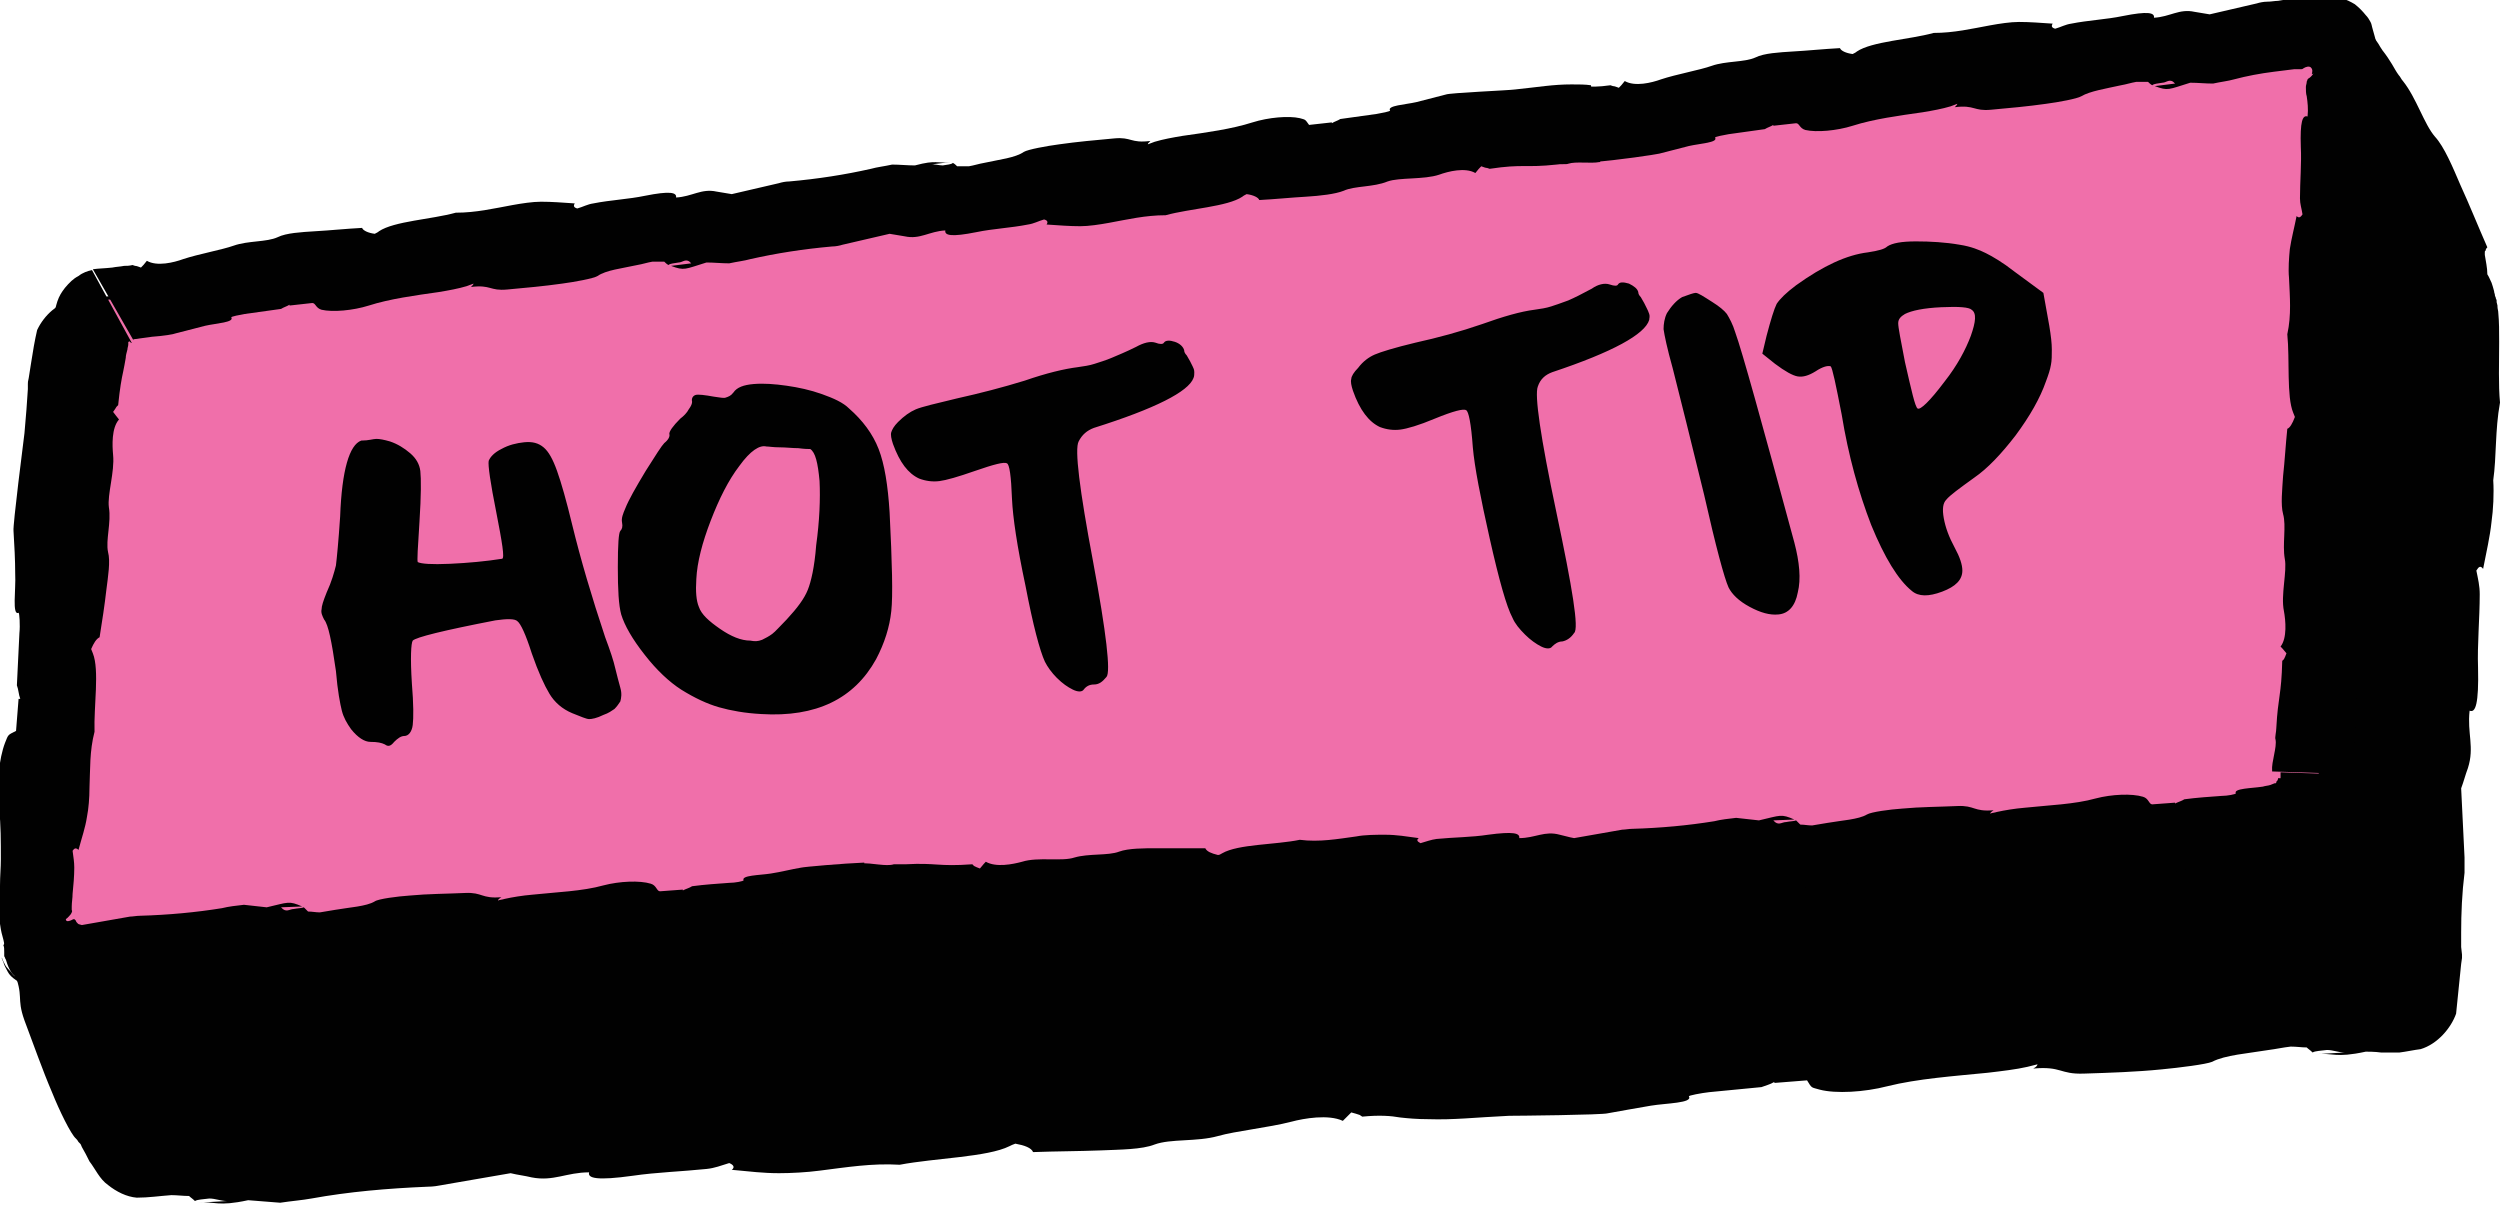 <svg xmlns="http://www.w3.org/2000/svg" viewBox="0 0 296.2 142.8"><path d="M296.2 47.7c-.2-2.1-.1-4.7-.1-7.2 0-1.2 0-2.4-.1-3.4 0-.3-.1-.5-.1-.8v-.1l-.1-.4v-.2c0-.1-.1-.2-.1-.3 0-.1-.1-.2-.1-.3 0-.2-.1-.3-.1-.5-.1-.4-.2-.7-.3-1-.2-.4-.3-.7-.5-1 0-.8-.2-1.6-.3-2.3V30v-.1c0-.1 0-.2.1-.2 0-.2.1-.3.2-.4-1.1-2.5-2.1-5-3.2-7.4-.9-2.1-1.9-4.5-3-5.7-1.3-1.5-2.2-4.6-3.8-6.6-.2-.2-.3-.5-.5-.7-.3-.4-.5-.8-.8-1.3-.3-.5-.7-1.1-1.1-1.6-.2-.3-.4-.6-.5-.8-.2-.3-.4-.6-.6-.8-.9-.9-2.2-1.6-3.5-1.9-1.2-.4-2.6.1-3.7.2-.6.1-1.4.2-2.2.4-.5.1-1.1.2-1.6.3-1.1.1-2.3.1-3.1-.3-.5.5-.7.8-1 1.1-.4-.1-.7-.2-1-.3l-.4-.2c-2 .3-3.4.3-4.5.2v-.1c-.9 0-2-.1-3.3 0-3.1.1-5.4.5-9.6 1-.8.1-11 .7-11.7.9-1.6.4-3.3.8-5 1.2-1.8.4-5 .6-4.4 1.3.1.1-1.4.4-2.3.6-2 .3-4 .6-6.1.9-.5.3-1 .4-1.5.7 0 0 0-.1-.1-.1l-3.8.5c-.7-.9-.6-.8-1.6-1-1.9-.4-5.3 0-7.9.8-3.5 1.1-7.8 1.6-11.8 2.3-1.7.3-3.3.6-4.7.9l-1.2.3c0-.1.1-.3.5-.5-3.4.5-3.1-.5-6.1-.2-3.1.3-6.2.6-9.2 1-2.1.3-5.3.9-6 1.3-1.4.8-4.2 1.2-6.6 1.8-.8.2-1.6.4-2.5.6h-1.9c-.2-.1-.4-.3-.7-.5-.3.2-1 .2-1.7.4-.7 0-1.4-.2-2.1-.1l3.5-.4c-2.2.3-2.3-.4-6 .6-1.3 0-2.5-.1-3.8-.1-1.3.2-2.5.5-3.6.7-4.4 1-8.9 1.7-13.7 2.1-.5 0-1.2.2-1.7.3l-8 1.8c-.8-.1-1.7-.2-2.5-.4-2.6-.4-4.1.8-6.7.9.1-.7-1-1-5.2-.2-2.6.5-5.8.8-8.6 1.3-1 .2-1.7.5-2.7.8-.5-.2-.7-.4-.4-.8-2.2 0-3.8-.2-5.7-.1-1.4.1-3.3.3-4.8.6-3.2.6-6.2 1.3-9.5 1.2-4.1 1-10.4 1.4-12.9 2.9-.2.1-.4.2-.7.4-1.1-.1-1.9-.4-2.2-.9-2.7.2-5.4.4-8 .6-2.3.2-4.8.4-6.3 1-1.9.8-5 .6-7.4 1.4-2 .7-6 1.4-8.6 2.2-1.5.5-4.4 1.2-6 .4-.5.5-.7.8-1 1.1-.4-.1-.7-.2-1-.3l-.4-.2c-.3 0-.5.1-.7.1H14c-.2 0-.3.1-.5.1-.7.1-1.3.2-1.9.3-1.2.2-2.2.3-3.2.4l2.8 4.1-2.9-4.2c-1.4.4-3 1.6-3.9 3.5-.3 1.3-.5 2.5-.7 3.8-.1.6-.2 1.2-.3 1.9-.1.4-.1.5-.1.7v.6c-.1 1.5-.2 3.1-.4 5.2-.1.8-1.4 11-1.3 11.6.1 1.7.2 3.4.2 5.1.1 1.8-.4 5 .4 4.6.1 0 .2 1.5.1 2.4-.1 2-.2 4.1-.3 6.2.2.5.2 1.1.4 1.6h-.2l-.3 3.8c-1 .5-.9.4-1.3 1.4-.7 1.8-1.1 5.2-.7 7.9.2 1.8.2 3.8.2 5.9 0 1-.1 2-.1 3.1 0 .5 0 1-.1 1.5V108.2c0 .8.1 1.3.2 1.9.1.6.3 1.1.4 1.7l.3.9.2.4c.1.2.1.2.1.3.2.3.4.6.5.9.2.4.4.7.6 1-.1.1-.3 0-.6-.3 1.3 3.2.3 3.1 1.3 5.9 1.1 2.9 2.1 5.8 3.3 8.6.8 2 2.2 4.9 2.8 5.4.1.1.2.2.3.4l.2.2c.1.1.1.2.2.4.3.5.6 1.1.9 1.7.7.9 1.2 2.1 2.2 2.8 1 .8 2.2 1.4 3.4 1.5 1.4 0 2.7-.2 4.1-.3.7 0 1.4.1 2.1.1.2.2.4.3.7.6.3-.2 1-.2 1.7-.3.7 0 1.4.3 2.1.3l-3.5.2c2.2-.2 2.3.5 6-.3 1.2.1 2.5.2 3.8.3 1.3-.2 2.6-.3 3.7-.5 4.4-.8 9-1.2 13.8-1.4.6 0 1.2-.1 1.7-.2l8.1-1.4c.8.2 1.7.3 2.5.5 2.6.5 4.1-.6 6.8-.6-.2.7.9 1 5.2.4 2.7-.4 5.8-.5 8.7-.8 1-.1 1.7-.4 2.7-.7.5.2.7.5.3.8 2.2.2 3.7.4 5.6.4 1.4 0 3.3-.1 4.8-.3 3.2-.4 6.2-.9 9.5-.7 4.2-.8 10.4-.9 13-2.2.2-.1.4-.2.7-.3 1.1.2 1.9.5 2.1 1 2.7-.1 5.4-.1 8-.2 2.3-.1 4.9-.1 6.4-.7 1.9-.7 5-.3 7.5-1 2.1-.6 6-1 8.7-1.7 1.5-.4 4.4-.9 6.1-.1l1-1c.4.1.7.2 1 .3l.3.2c2-.2 3.4-.1 4.5.1l-.3-4.9.3 4.9c.9.1 2 .2 3.3.2 3.1.1 5.4-.2 9.6-.4.8 0 11.1-.1 11.7-.3 1.7-.3 3.3-.6 5.1-.9 1.8-.3 5-.3 4.5-1.1-.1-.1 1.5-.4 2.4-.5 2-.2 4.1-.4 6.2-.6.5-.2 1-.3 1.5-.6 0 0 0 .1.1.1l3.8-.3c.6 1 .5.8 1.5 1.1 1.9.5 5.3.3 8-.4 3.6-.9 7.9-1.2 11.9-1.6 1.7-.2 3.4-.4 4.7-.7l1.2-.3c0 .1-.1.3-.5.5 3.4-.3 3.1.7 6 .6 3.1-.1 6.2-.2 9.2-.5 2.1-.2 5.3-.6 6-.9 1.5-.8 4.3-1 6.7-1.4.8-.1 1.7-.3 2.6-.4.7 0 1.3.1 1.9.1.2.2.4.3.7.6.3-.2 1-.2 1.7-.3.7 0 1.4.3 2.1.3l-3.5.2c2.2-.2 2.3.5 6-.3.2 0 1.1 0 1.8.1h2.2c.8-.1 1.7-.3 2.5-.4 2-.6 3.6-2.5 4.2-4.2.2-1.9.4-3.9.6-5.9l.1-.7v-.4l-.1-.9v-1.7c0-2.3.1-4.7.4-7.1v-1.8l-.4-8.2c.3-.8.5-1.6.8-2.4.8-2.5-.1-4.1.2-6.8.7.3 1.1-.8 1-5.1-.1-2.7.2-5.8.2-8.7 0-1-.2-1.8-.4-2.8.3-.5.5-.6.8-.2.4-2.1.8-3.7 1-5.6.2-1.4.3-3.3.2-4.9.4-2.8.2-5.9.8-9.2z" fill="#010101"/><path d="M12.9 35.5c-1.1.1-2.1 1.1-2.2 2.2l-7 73.3c-.1 1.1.7 1.9 1.8 1.9l267-15.6c1.1-.1 2-1 2.1-2.1l3-89.8c0-1.1-.8-1.9-1.9-1.8L12.9 35.5z" fill="#f06faa"/><path d="M94.9 102.8c-1.2.2-2.3.5-3.6.7-1.3.2-3.5.2-3.2.8 0 .1-1 .3-1.7.3-1.4.1-2.9.2-4.4.4-.3.2-.7.3-1.1.5v-.1l-2.7.2c-.4 0-.4-.7-1.1-.9-1.3-.4-3.7-.3-5.6.2-2.5.7-5.6.8-8.4 1.1-1.2.1-2.4.3-3.3.5-.3.1-.6.1-.8.2 0-.1.1-.2.4-.4-2.4.2-2.2-.6-4.3-.5-2.2.1-4.4.1-6.5.3-1.5.1-3.8.4-4.2.7-1 .6-3 .7-4.7 1l-1.8.3c-.5 0-.9-.1-1.4-.1l-.5-.5c-.2.1-.7.1-1.2.2-.5 0-.9.5-1.5-.2l2.5-.1c-1.6-.7-1.6-.5-4.2.1l-2.7-.3c-.9.1-1.8.2-2.6.4-3.1.5-6.3.8-9.7.9-.4 0-.9.1-1.2.1l-5.7 1c-.4-.1-.4-.1-.5-.2-.1-.1-.2-.2-.2-.3-.2-.3-.3-.2-.5-.1s-.7.3-.7-.1c.3-.2.5-.5.6-.6.1-.2.2-.3.1-.5v-.2-.2c0-.5.1-1 .1-1.5.1-1 .2-2.1.2-3.1 0-.7-.1-1.2-.2-2 .2-.3.4-.4.7-.1.4-1.5.8-2.6 1-3.9.2-1 .3-2.3.3-3.4.1-2.3 0-4.4.6-6.7-.1-3 .6-7.3-.2-9.3-.1-.2-.1-.3-.2-.5.3-.7.6-1.2 1-1.4.3-1.9.6-3.8.8-5.6.2-1.6.5-3.4.2-4.5-.3-1.4.4-3.5.1-5.3-.2-1.5.7-4.2.5-6.2-.1-1.1-.2-3.2.7-4.2-.3-.4-.5-.6-.7-.9.2-.3.3-.4.4-.6l.2-.2c.2-2 .4-3.1.6-4 .1-.5.2-1 .3-1.6 0-.3.1-.6.2-1 0-.2.1-.4.1-.6v-.3h.1c-.1-.1 0-.1.1 0s.2.2.2.1L10.9 32c-.5.1-1.1.3-1.6.7-.6.3-1.1.8-1.6 1.4-.4.5-.7 1-.9 1.6-.2.6-.3 1.2-.5 1.8-.1 1.6-.3 3.2-.5 5.5-.1.6-1.2 7.7-1.2 8.2 0 1.2.1 2.4.1 3.6 0 1.3-.4 3.5.3 3.3 0-.1.1 1 0 1.6-.1 1.4-.2 2.9-.3 4.4.1.4.1.8.3 1.1h-.1l-.3 2.7c-.8.3-.7.3-1 .9-.6 1.2-.9 3.6-.7 5.6.3 2.6 0 5.6-.2 8.4-.1 1.2-.1 2.4 0 3.4 0 .3.1.6.1.9-.1 0-.2-.1-.3-.4-.2 2.4-.9 2.1-1.2 4.1C1 93 .7 95.1.6 97.3c-.1 1.5-.2 3.8 0 4.3.4 1.1.3 3.1.3 4.8 0 .2 0 .8.1 1.2 0 .5.1.9.1 1.4-.1.7-.1 1.4-.2 2.1-.1.2-.3.5-.5.9.1.2.1.4.1.8v.5c.1.1.1.3.2.4.2.7.5 1.5 1.1 2 0 0-.2-.1-.4-.4-.2-.3-.6-.6-.8-1l-.3-.6c0-.1-.1-.2-.1-.3v-.3-.6.9c0 .2.1.4.2.6.1.4.3.7.5 1.1.2.4.5.7 1.1 1.1.2.2.6.4.9.5.1 0 .2.1.3.1H4.4c1.4.2 2.9.4 4.4.6H10c.3 0 .5-.1.7-.1.4-.1.8-.1 1.2-.2 3.1-.5 6.3-.8 9.7-.9.4 0 .9-.1 1.2-.1l5.7-1c.6.1 1.2.3 1.7.4 1.8.5 2.9-.4 4.8-.4-.1.6.7.8 3.7.4 1.9-.3 4.1-.3 6.1-.5.7-.1 1.2-.3 1.9-.5.4.2.5.4.2.6 1.5.2 2.6.4 4 .4 1 0 2.4 0 3.4-.2 2.2-.3 4.4-.7 6.7-.4 2.9-.6 7.3-.5 9.2-1.6.2-.1.3-.2.5-.2.8.2 1.3.4 1.5.8h5.7c1.6 0 3.4 0 4.5-.4 1.3-.5 3.6-.2 5.3-.7 1.5-.5 4.2-.7 6.1-1.3 1.1-.3 3.1-.7 4.3 0 .4-.4.5-.6.7-.8.3.1.5.2.7.3l.2.2c1.4-.1 2.4 0 3.2.1l-.5-9.1c-2.5.1-7.1.5-7.5.6z" fill="#010101"/><path d="M269.7 92.6c0 .1 0 .2-.1.2h-.1l-.5.2c-.3.1-.6.1-.9.2-1.3.2-3.5.2-3.2.8 0 .1-1 .3-1.7.3-1.4.1-2.9.2-4.4.4-.3.2-.7.3-1.1.5v-.1l-2.7.2c-.4 0-.4-.7-1.1-.9-1.3-.4-3.7-.3-5.6.2-2.5.7-5.6.8-8.4 1.1-1.2.1-2.4.3-3.3.5-.3.1-.6.1-.8.2 0-.1.1-.2.4-.4-2.4.2-2.2-.6-4.3-.5-2.2.1-4.4.1-6.5.3-1.5.1-3.7.4-4.2.7-1 .6-3 .7-4.7 1l-1.8.3c-.5 0-.9-.1-1.4-.1l-.5-.5c-.2.1-.7.1-1.2.2-.5 0-.9.5-1.5-.2l2.5-.1c-1.6-.7-1.6-.5-4.2.1l-2.7-.3c-.9.1-1.8.2-2.6.4-3.1.5-6.3.8-9.7.9-.4 0-.9.1-1.2.1l-5.7 1c-.6-.1-1.2-.3-1.7-.4-1.8-.5-2.9.4-4.8.4.1-.6-.7-.8-3.7-.4-1.9.3-4.1.3-6.1.5-.7.1-1.2.3-1.9.5-.4-.2-.5-.4-.2-.6-1.5-.2-2.6-.4-4-.4-1 0-2.4 0-3.4.2-2.2.3-4.4.7-6.7.4-2.9.6-7.3.5-9.2 1.6-.2.1-.3.2-.5.2-.8-.2-1.3-.4-1.5-.8h-5.7c-1.6 0-3.4 0-4.5.4-1.3.5-3.6.2-5.3.7-1.5.5-4.3-.1-6.2.5-1.1.3-3.1.7-4.3 0-.4.4-.5.6-.7.8-.3-.1-.5-.2-.7-.3l-.2-.2c-4.1.3-4.2-.2-7.9 0h-1.4c-.9.3-2.7-.2-3.8-.1h-.1l.5 9.1c.6.1 1.4.2 2.3.2 2.2.1 3.8-.1 6.8-.2h8.3c1.2-.2 2.3-.5 3.6-.7 1.3-.2 3.5-.2 3.2-.8 0-.1 1-.3 1.7-.3 1.4-.1 2.9-.2 4.4-.4.3-.2.7-.3 1.1-.5v.1l2.7-.2c.4.8.4.6 1.1.9 1.3.4 3.7.3 5.6-.2 2.5-.7 5.6-.8 8.4-1.1 1.2-.1 2.4-.2 3.3-.5.3-.1.6-.1.8-.2 0 .1-.1.2-.4.4 2.4-.2 2.2.6 4.3.5 2.2-.1 4.4-.1 6.5-.3 1.5-.1 3.7-.4 4.2-.7 1-.6 3-.7 4.7-1l1.8-.3c.5 0 .9.1 1.4.1l.5.5c.2-.1.7-.1 1.2-.2.5 0 1 .3 1.5.2l-2.5.1c1.6-.1 1.6.4 4.2-.1l2.7.3c.9-.1 1.8-.2 2.6-.4 3.1-.5 6.3-.8 9.7-.9.4 0 .9-.1 1.2-.1l5.7-1c.6.1 1.2.3 1.7.4 1.8.5 2.9-.4 4.8-.4-.1.6.7.8 3.7.4 1.9-.3 4.1-.3 6.1-.5.7-.1 1.2-.3 1.9-.5.4.2.5.4.2.6 1.5.2 2.6.4 4 .4 1 0 2.4 0 3.4-.2 2.2-.3 4.4-.7 6.7-.4 2.9-.6 7.3-.5 9.2-1.6.2-.1.3-.2.5-.2.8.2 1.3.4 1.5.8h5.7c1.6 0 3.4 0 4.5-.4 1.3-.5 3.6-.2 5.3-.7.7-.2 1.8-.4 2.9-.6.6-.1 1.1-.2 1.7-.3.3-.1.5-.1.8-.2.3-.1.7-.2 1-.2.9-.2 2.1-.5 3.3-.7 1.2-.1 2.2-.9 3.1-1.3.1-.7.1-1 .1-1.5.2-.1.3-.3.4-.4.1-.1.2-.2.3-.4l.2-.3c.1-1.2.2-2.1.4-2.9.1-.4.2-.9.2-1.1 0-.2.3-.4.4-.6l-8.9-.3v.7h-.2-.1v.1c-.1.3-.2.3-.2.3zM196.6 18.2c1.2-.3 2.3-.6 3.5-.9 1.3-.3 3.5-.4 3.1-1 0-.1 1-.3 1.6-.4 1.4-.2 2.8-.4 4.3-.6.3-.2.7-.3 1-.5v.1l2.7-.3c.4 0 .4.6 1.1.8 1.3.3 3.7.1 5.6-.5 2.5-.8 5.5-1.2 8.3-1.6 1.2-.2 2.3-.4 3.3-.7.3-.1.5-.2.8-.3 0 .1-.1.2-.3.4 2.4-.3 2.2.5 4.3.3 2.2-.2 4.4-.4 6.5-.7 1.5-.2 3.7-.6 4.2-.9 1-.6 2.9-.9 4.7-1.3.6-.1 1.2-.3 1.8-.4h1.4c.1.1.3.3.5.4.2-.2.7-.2 1.2-.3.5 0 .9-.6 1.5.1l-2.4.3c1.6.6 1.6.4 4.2-.4.9 0 1.8.1 2.7.1.9-.2 1.8-.3 2.5-.5 1.5-.4 3.1-.7 4.7-.9l2.4-.3h.8c.1 0 .2 0 .3-.1.3-.2.7-.3.9-.1.2.2.2.4.1.8l.2-.1c-.2.3-.4.5-.6.6l-.1.1c0 .1-.1.2-.1.3 0 .2-.1.4-.1.6 0 .4 0 .8.1 1.1.1.7.2 1.5.1 2.4-.6-.2-.9.6-.8 3.6.1 1.9-.1 4.1-.1 6.1 0 .7.2 1.2.3 1.9-.2.3-.4.5-.7.2-.3 1.5-.6 2.6-.8 3.9-.1 1-.2 2.4-.1 3.4.1 2.3.3 4.4-.2 6.7.3 3-.1 7.4.7 9.3.1.2.1.3.2.5-.3.8-.6 1.3-.9 1.4-.2 1.9-.3 3.8-.5 5.6-.1 1.6-.3 3.4 0 4.5.4 1.4-.1 3.6.2 5.3.3 1.5-.5 4.3-.1 6.2.2 1.1.4 3.2-.4 4.2.4.4.5.6.7.8-.1.3-.2.5-.3.7l-.2.2c-.1 4.1-.5 4.2-.7 7.9 0 .5-.2 1.2-.1 1.4.2.9-.5 2.7-.4 3.7v.1l9.2.3c.1-.6.3-1.4.4-2.3.3-2.2.3-3.8.4-6.7 0-.6.8-7.8.7-8.2-.1-1.2-.3-2.4-.4-3.6-.1-1.3.1-3.5-.5-3.2-.1 0-.2-1.1-.2-1.7v-4.4c-.2-.3-.2-.8-.4-1.1h.1l.1-2.7c.8-.4.7-.3 1-1 .5-1.3.7-3.7.3-5.6-.4-2.6-.3-5.6-.4-8.4 0-1.2 0-2.4-.2-3.4 0-.3-.1-.6-.1-.8.1 0 .2.1.4.4 0-2.4.8-2.1.9-4.2.1-2.2.3-4.4.3-6.5 0-1.5 0-3.8-.3-4.3-.5-1.1-.5-3.1-.6-4.8 0-.6-.1-1.2-.1-1.8.1-.5.2-.9.3-1.4.1-.1.3-.2.5-.4-.1-.2-.1-.7-.1-1.2.1-.5.4-1 .4-1.5l-.1 2.5c.1-1.6.6-1.5.2-4.2.1-.4.2-.9.3-1.3l.1-.3.1-.6.2-1.3v-2c-.2-.9-.4-1.6-.6-2.3-.1-.3-.1-.6-.3-.9-.1-.2-.3-.5-.5-.7-.4-.5-.8-.9-1.3-1.3-.5-.3-1.1-.6-1.6-.7-.7 0-1.3.1-2 .1-1.3.1-2.7.1-4.1.1h-.8l-.6.1c-.4 0-.8.1-1.3.1-.4 0-.9.1-1.2.2l-5.6 1.3-1.8-.3c-1.8-.4-2.9.6-4.8.7.1-.6-.7-.8-3.7-.2-1.9.4-4.1.5-6.1.9-.7.1-1.2.4-1.9.6-.4-.1-.5-.3-.3-.6-1.5-.1-2.7-.2-4-.2-1 0-2.3.2-3.4.4-2.2.4-4.3.9-6.7.9-2.9.8-7.3 1-9.1 2.2-.1.1-.3.2-.5.3-.8-.1-1.4-.4-1.5-.7-1.9.1-3.8.3-5.6.4-1.6.1-3.4.2-4.4.7-1.3.6-3.5.4-5.2 1-1.4.5-4.2 1-6 1.6-1.1.4-3.1.9-4.3.2-.3.4-.5.6-.7.8-.3-.1-.5-.2-.7-.2l-.3-.1c-1.4.2-2.4.2-3.2.1l1.1 9c2.9-.2 7.5-.9 7.9-1z" fill="#010101"/><path d="M20.8 39.5c1.2-.3 2.3-.6 3.5-.9 1.3-.3 3.5-.4 3.1-1 0-.1 1-.3 1.6-.4 1.4-.2 2.8-.4 4.3-.6.3-.2.7-.3 1-.5v.1l2.7-.3c.4 0 .4.6 1.1.8 1.3.3 3.7.1 5.6-.5 2.5-.8 5.5-1.2 8.3-1.6 1.2-.2 2.3-.4 3.3-.7.3-.1.5-.2.8-.3 0 .1-.1.2-.3.4 2.4-.3 2.2.5 4.3.3 2.2-.2 4.4-.4 6.5-.7 1.5-.2 3.7-.6 4.2-.9 1-.7 2.9-.9 4.7-1.3.6-.1 1.2-.3 1.8-.4h1.4c.1.1.3.3.5.4.2-.2.7-.2 1.2-.3.5 0 .9-.6 1.5.1l-2.4.3c1.6.6 1.6.4 4.2-.4.9 0 1.8.1 2.7.1.9-.2 1.8-.3 2.5-.5 3.1-.7 6.3-1.2 9.7-1.5.4 0 .9-.1 1.2-.2l5.6-1.3 1.8.3c1.8.4 2.9-.6 4.8-.7-.1.6.7.8 3.7.2 1.9-.4 4.1-.5 6.1-.9.7-.1 1.2-.4 1.9-.6.4.1.5.3.3.6 1.5.1 2.7.2 4 .2 1 0 2.3-.2 3.4-.4 2.2-.4 4.3-.9 6.7-.9 2.9-.8 7.3-1 9.1-2.2.1-.1.3-.2.5-.3.8.1 1.4.4 1.5.7 1.9-.1 3.8-.3 5.6-.4 1.6-.1 3.4-.3 4.4-.7 1.3-.6 3.5-.4 5.2-1.1 1.4-.5 4.3-.2 6.1-.8 1.1-.4 3.1-.9 4.3-.2.3-.4.5-.6.7-.8.3.1.5.2.7.2l.3.1c4-.6 4.2-.1 7.9-.5.5-.1 1.2 0 1.4-.1.9-.3 2.7 0 3.7-.2h.1l-1.1-9.1c-.7-.1-1.4-.1-2.3-.1-2.2 0-3.8.3-6.7.6-.6.1-7.8.4-8.2.6-1.2.3-2.3.6-3.5.9-1.3.3-3.5.4-3.1 1 0 .1-1 .3-1.6.4-1.4.2-2.8.4-4.3.6-.3.2-.7.3-1 .5v-.1l-2.7.3c-.5-.7-.4-.6-1.1-.8-1.3-.3-3.7-.1-5.6.5-2.5.8-5.5 1.2-8.3 1.6-1.2.2-2.3.4-3.3.7-.3.1-.5.2-.8.3 0-.1.1-.2.3-.4-2.4.3-2.2-.5-4.3-.3-2.2.2-4.4.4-6.5.7-1.5.2-3.7.6-4.2.9-1 .7-2.9.9-4.7 1.3-.6.1-1.2.3-1.8.4h-1.4c-.1-.1-.3-.3-.5-.4-.2.2-.7.2-1.2.3-.5 0-1-.2-1.5-.1l2.4-.3c-1.6.2-1.6-.3-4.2.4-.9 0-1.8-.1-2.7-.1-.9.2-1.8.3-2.5.5-3.1.7-6.3 1.2-9.7 1.5-.4 0-.9.1-1.2.2L86.7 23l-1.8-.3c-1.8-.4-2.9.6-4.8.7.1-.6-.7-.8-3.7-.2-1.9.4-4.1.5-6.1.9-.7.1-1.2.4-1.9.6-.4-.1-.5-.3-.3-.6-1.5-.1-2.7-.2-4-.2-1 0-2.3.2-3.4.4-2.2.4-4.3.9-6.7.9-2.9.8-7.3 1-9.1 2.2-.1.1-.3.2-.5.3-.8-.1-1.4-.4-1.5-.7-1.9.1-3.8.3-5.6.4-1.6.1-3.4.2-4.4.7-1.3.6-3.5.4-5.2 1-1.4.5-4.2 1-6 1.6-1.1.4-3.1.9-4.3.2-.3.4-.5.6-.7.8-.3-.1-.5-.2-.7-.2l-.3-.1c-.4.1-.7.1-1 .1-.5.1-.9.1-1.4.2-.9.1-1.6.1-2.3.2l4.8 8.4v-.1c.7-.1 1.5-.2 2.2-.3 1.4-.1 2.6-.3 2.8-.4z" fill="#010101"/><g><g fill="#010101"><path d="M44.6 52c.4 0 .9.1 1.6.3.9.3 1.7.8 2.4 1.4.7.6 1.1 1.3 1.2 2.1.1.9.1 2.9-.1 6s-.3 4.7-.2 4.8c.4.2 1.6.3 3.8.2 2.2-.1 4.3-.3 6.2-.6.3-.1 0-1.9-.7-5.5-.7-3.5-1-5.6-.9-6.1.2-.5.7-1 1.5-1.4.9-.5 1.8-.7 2.7-.8 1-.1 1.7.1 2.3.6.6.5 1.1 1.4 1.6 2.8s1.1 3.5 1.8 6.4c1 4.1 2.3 8.5 3.9 13.3.6 1.6 1 2.8 1.2 3.7.2.8.4 1.6.6 2.3.2.7.1 1.2 0 1.6-.2.3-.4.6-.7.9-.3.2-.7.5-1.3.7-.8.4-1.4.5-1.7.5-.3 0-1-.3-2-.7-1.2-.5-2.1-1.3-2.7-2.3-.6-1-1.3-2.5-2.1-4.8-.7-2.2-1.3-3.5-1.7-3.8-.3-.3-1.2-.3-2.6-.1-6.2 1.2-9.4 2-9.8 2.4-.2.3-.3 2-.1 5.1.2 2.4.2 4.1.1 4.9-.1.8-.5 1.3-1 1.3-.4 0-.8.3-1.2.7-.4.5-.7.6-1.1.3-.4-.2-.9-.3-1.7-.3-.7 0-1.5-.5-2.3-1.5-.5-.7-.9-1.4-1.1-2.2-.2-.8-.5-2.3-.7-4.7-.5-3.5-.9-5.5-1.4-6.1-.2-.4-.4-.8-.3-1.2 0-.4.2-1 .6-2 .6-1.3.9-2.4 1.1-3.2.1-.8.3-2.8.5-5.8.2-5.5 1.1-8.5 2.5-9 .9 0 1.4-.2 1.8-.2zM89.3 45.5c1.2-.1 2.5 0 3.9.2s2.8.5 4.2 1c1.4.5 2.5 1 3.2 1.7 1.6 1.4 2.8 3 3.5 4.8.7 1.8 1.1 4.3 1.3 7.5.3 6 .4 9.9.2 11.7-.2 1.9-.8 3.8-1.8 5.7-2.6 4.7-7.1 6.9-13.6 6.5-1.9-.1-3.6-.4-5-.8s-2.9-1.1-4.5-2.1c-1.4-.9-2.9-2.3-4.3-4.1-1.5-1.9-2.4-3.5-2.8-4.8-.3-1.1-.4-2.9-.4-5.6 0-2.7.1-4.1.3-4.3.2-.2.3-.5.2-1-.1-.5.1-1 .4-1.7.4-1 1.2-2.4 2.4-4.4 1.2-1.9 1.9-3 2.2-3.3.5-.4.7-.8.6-1.1 0-.3.4-.9 1.3-1.8.4-.3.8-.7 1-1.1.3-.4.4-.7.4-.9-.1-.4.1-.7.4-.8.3-.1 1.1 0 2.2.2.7.1 1.2.2 1.4.1.3-.1.6-.2.9-.6.4-.6 1.2-.9 2.4-1zm5.3 7.6c-.7 0-1.5-.1-2.2-.1-.8 0-1.3-.1-1.6-.1-.8-.2-1.9.5-3.2 2.3-1.3 1.7-2.4 3.9-3.4 6.5s-1.6 4.9-1.7 6.9c-.1 1.5 0 2.6.3 3.3.3.9 1.2 1.7 2.5 2.6 1.3.9 2.5 1.4 3.6 1.4.5.1.9.1 1.4-.1.4-.2.8-.4 1.2-.7.4-.3.9-.9 1.7-1.7 1.3-1.4 2.1-2.5 2.5-3.5.4-1 .8-2.7 1-5.3.4-2.9.5-5.5.4-7.6-.2-2.2-.5-3.4-1.1-3.8-.2 0-.7 0-1.4-.1zM136.9 40.6c.5.2.9.2 1 0 .2-.3.7-.3 1.3-.1.6.2 1 .6 1.1 1 0 .2.1.4.3.6.1.2.3.5.4.7l.3.6c.1.2.2.4.2.7 0 .2 0 .5-.1.7-.6 1.6-4.5 3.6-11.8 5.9-.8.3-1.4.8-1.8 1.6-.5.9.1 5.7 1.7 14.2 1.6 8.6 2.1 13.1 1.6 13.7-.5.6-.9.9-1.5.9-.5 0-.9.2-1.2.6-.2.3-.7.3-1.3 0-.6-.3-1.2-.7-1.9-1.4-.6-.6-1.1-1.3-1.4-1.9-.6-1.3-1.4-4.3-2.3-9-1-4.7-1.5-8.1-1.6-10.3-.1-2.7-.3-4.1-.6-4.2-.3-.2-1.5.1-3.8.9-2 .7-3.4 1.1-4.2 1.2-.8.1-1.6 0-2.4-.3-1.3-.6-2.3-1.9-3.1-4.1-.2-.6-.3-1.1-.2-1.4.1-.3.3-.7.8-1.2.7-.7 1.4-1.2 2.1-1.5.7-.3 2.4-.7 4.9-1.3 2.7-.6 5.4-1.3 8-2.1 2.6-.9 4.7-1.4 6.3-1.6.7-.1 1.4-.2 2-.4.6-.2 1.3-.4 2-.7.7-.3 1.7-.7 2.9-1.3.9-.5 1.7-.7 2.3-.5zM190.7 33.7c.6.2.9.2 1 0 .2-.3.6-.3 1.3-.1.6.3 1 .6 1.1 1 0 .2.1.4.3.6.1.2.3.5.4.7l.3.6c.1.2.2.4.3.7.1.3 0 .5 0 .7-.5 1.7-4.3 3.8-11.5 6.2-.8.3-1.4.8-1.7 1.7-.4 1 .3 5.9 2.2 14.9 1.9 9 2.7 13.8 2.1 14.3-.4.6-.9.9-1.4 1-.5 0-.9.3-1.2.6-.2.3-.7.3-1.3 0-.6-.3-1.3-.8-1.9-1.4-.7-.7-1.2-1.3-1.5-2-.7-1.3-1.6-4.5-2.7-9.4s-1.8-8.5-2-10.8c-.2-2.8-.5-4.3-.8-4.4-.3-.2-1.5.1-3.7 1-1.9.8-3.3 1.2-4.1 1.3-.8.1-1.6 0-2.4-.3-1.3-.6-2.4-2-3.2-4.3-.2-.6-.3-1.1-.2-1.4 0-.3.3-.8.8-1.3.6-.8 1.3-1.3 2-1.6.7-.3 2.3-.8 4.8-1.4 2.7-.6 5.3-1.3 7.9-2.2 2.5-.9 4.6-1.5 6.2-1.7.7-.1 1.4-.2 2-.4.6-.2 1.2-.4 2-.7.7-.3 1.7-.8 2.8-1.4.7-.5 1.5-.7 2.1-.5zM200.9 34.7c.3 0 .9.4 2 1.1.8.5 1.4 1 1.7 1.4.3.5.7 1.2 1 2.2.8 2.2 3.1 10.5 7 24.9.6 2.3.8 4.3.4 5.9-.3 1.6-1.1 2.5-2.3 2.6-1 .1-2.1-.2-3.4-.9-1.3-.7-2.1-1.5-2.5-2.3-.5-1.1-1.5-4.8-2.9-11-1.6-6.5-2.8-11.4-3.7-14.9-.7-2.5-1-4-1.1-4.7 0-.6.1-1.3.4-1.9.5-.8 1.1-1.5 1.8-1.9.8-.3 1.4-.5 1.6-.5zM227 28.6c1.7 0 3.5.1 5.2.4 1.3.2 2.3.6 3.1 1 .8.4 2 1.1 3.4 2.2l3.4 2.5.7 3.9c.2 1.2.3 2.1.3 2.8 0 .7 0 1.3-.1 1.8-.1.6-.3 1.2-.6 2-.7 2-1.9 4.1-3.6 6.4-1.7 2.2-3.3 3.9-4.9 5-1.8 1.3-2.9 2.1-3.3 2.6-.4.4-.5 1.1-.3 2.2s.6 2.2 1.3 3.5c.6 1.1.9 2 .9 2.7 0 1.1-.8 1.9-2.4 2.5-1.6.6-2.8.6-3.6-.1-1.6-1.3-3.2-3.9-4.8-7.8-1.5-3.9-2.7-8.2-3.5-13.1-.7-3.6-1.1-5.5-1.3-5.7-.3-.1-.9 0-1.8.6-.8.5-1.5.7-2.1.6-.6-.1-1.5-.6-2.7-1.5l-1.5-1.2.5-2.1c.5-1.9.9-3.2 1.2-3.8.4-.6 1.1-1.3 2.3-2.2 3.2-2.3 6-3.6 8.5-3.9 1.3-.2 2-.4 2.3-.7.6-.4 1.7-.6 3.4-.6zm3 7.8c-2.1.1-3.5.4-4.3.8-.5.3-.8.6-.8 1.1 0 .5.3 2 .8 4.6.8 3.5 1.2 5.3 1.5 5.5.3.2 1.4-.8 3.2-3.2 1.5-1.9 2.5-3.8 3.1-5.4.6-1.7.7-2.7.1-3.1-.3-.3-1.5-.4-3.6-.3z"/></g></g></svg>